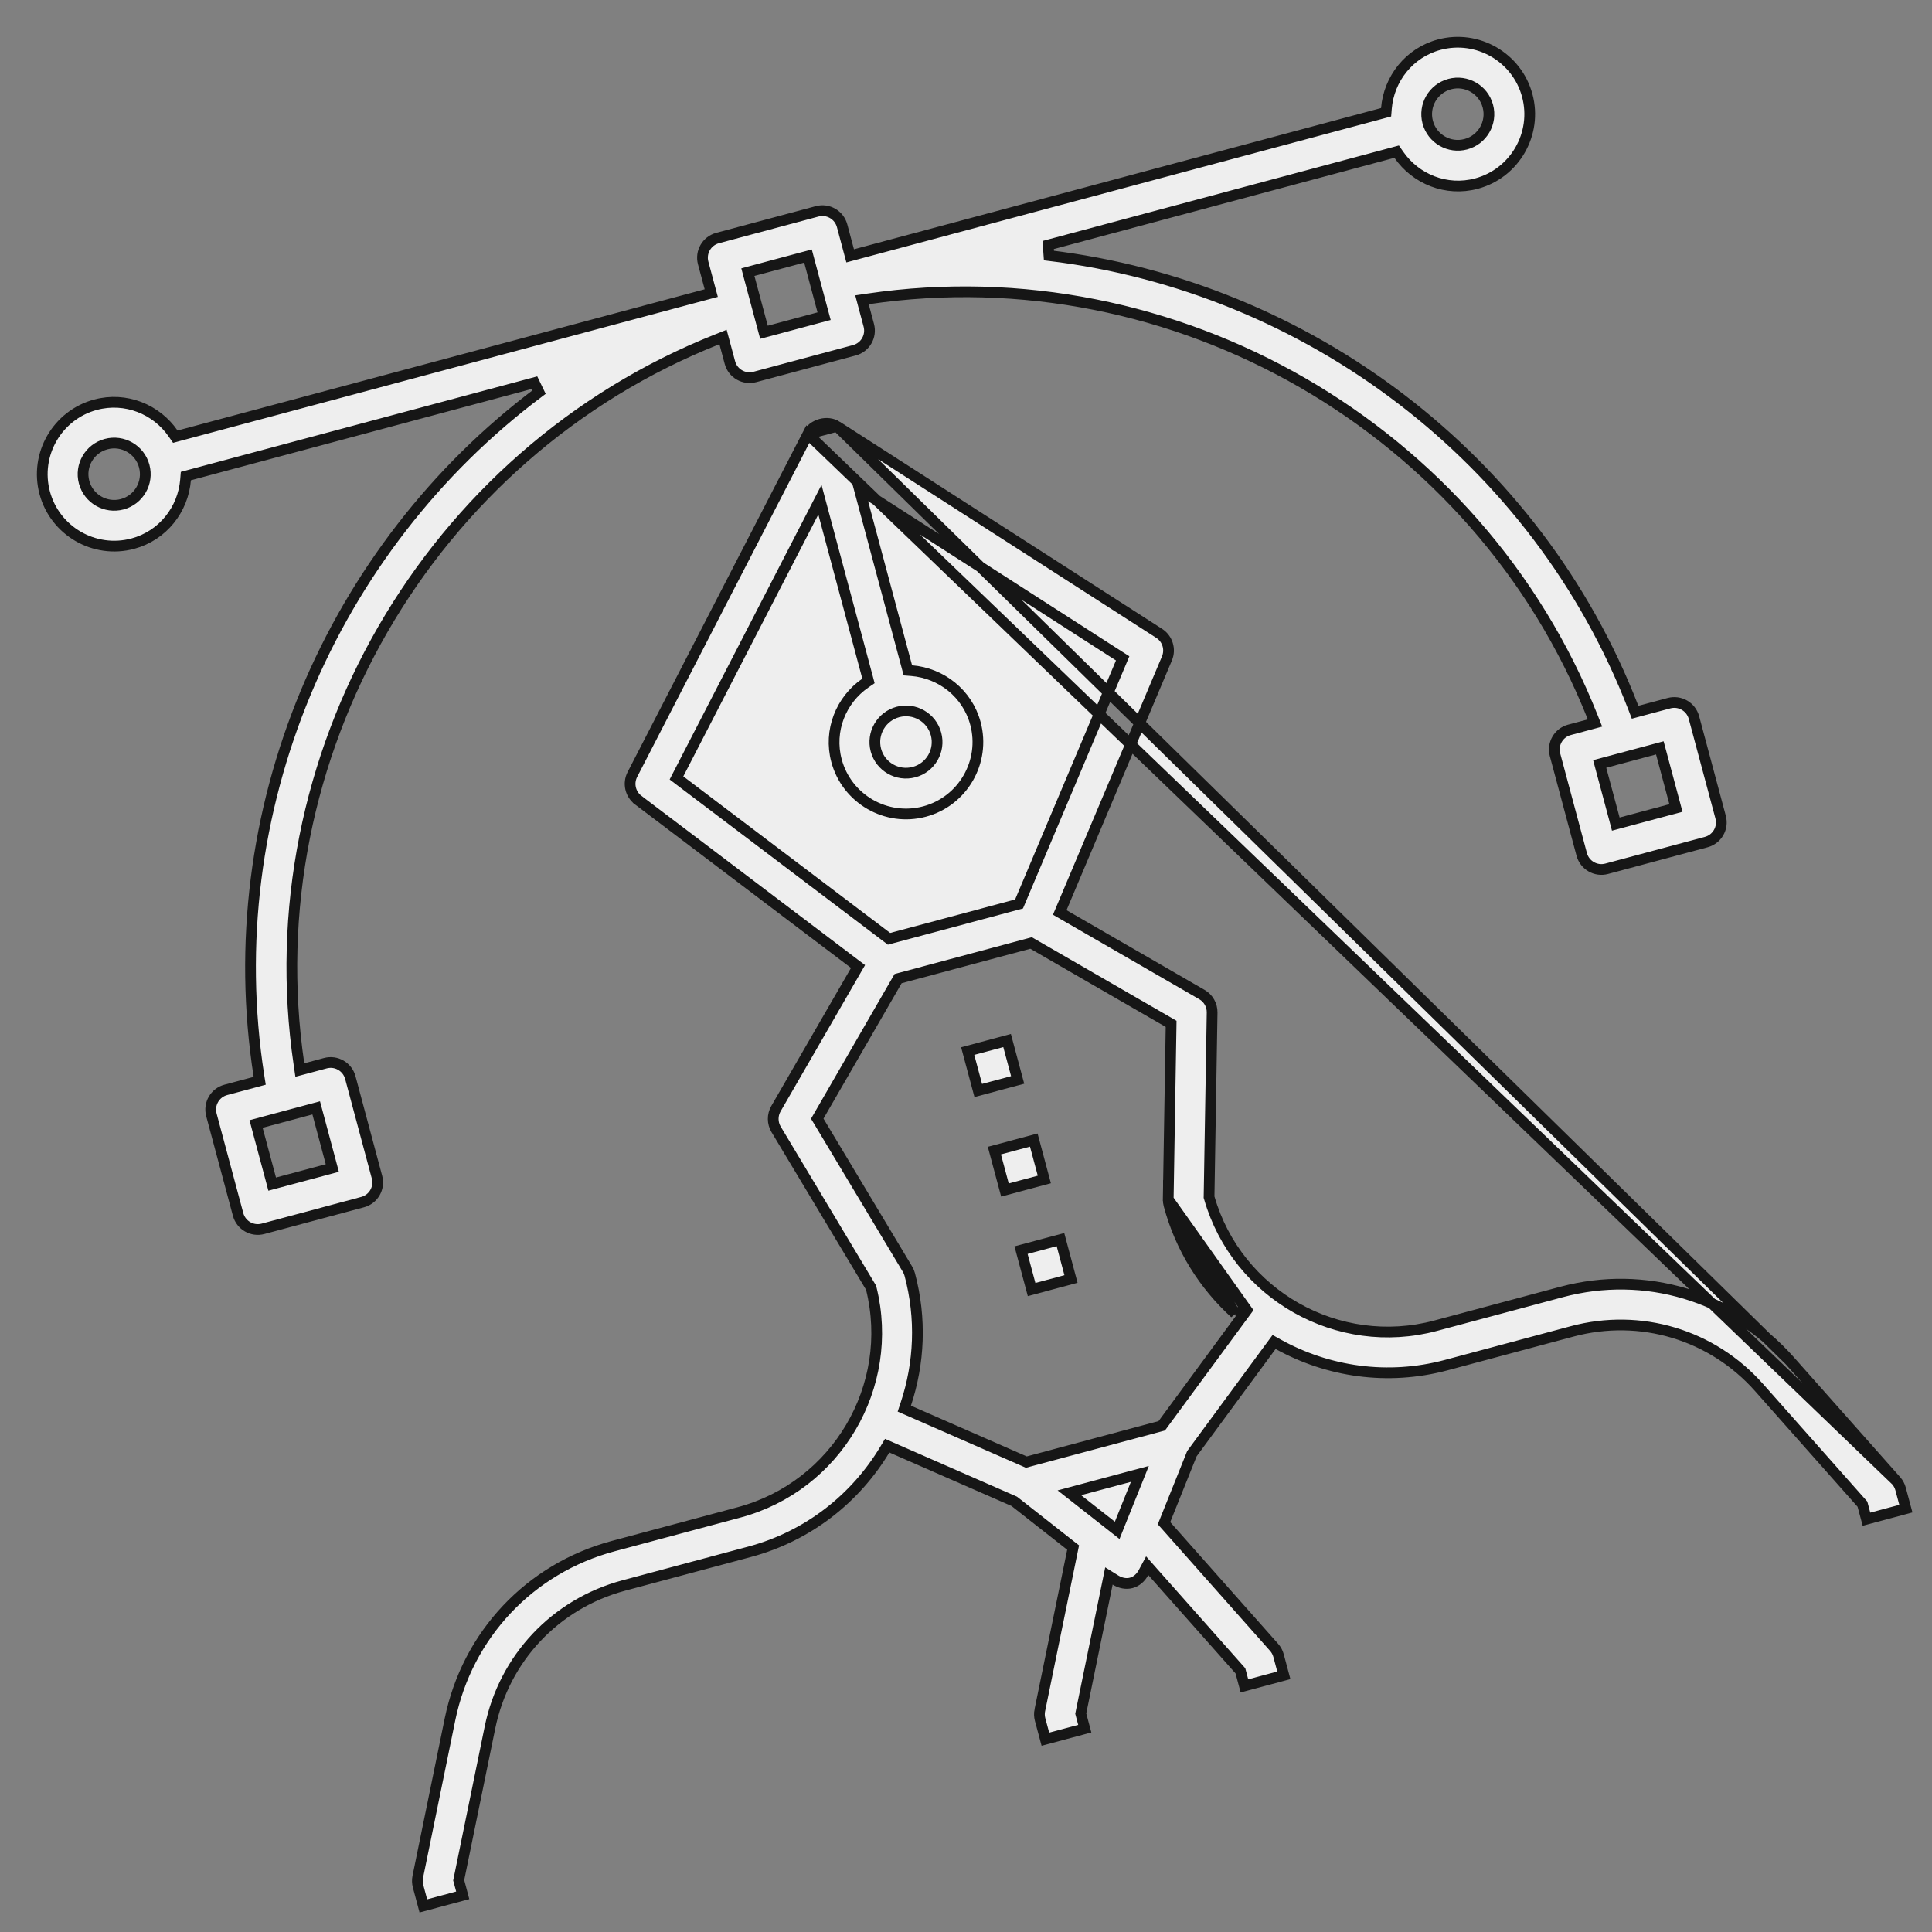 <svg width="90" height="90" viewBox="0 0 90 90" fill="none" xmlns="http://www.w3.org/2000/svg">
<rect x="0" y="0" width="90" height="90" fill="#808080" stroke="none"/>
<path d="M83.365 63.377L83.365 63.377C80.697 60.367 76.628 59.145 72.742 60.186L66.882 61.756C62.329 62.976 57.633 60.311 56.333 55.802L56.322 55.766L56.323 55.729L56.465 47.167L56.465 47.166C56.471 46.822 56.288 46.501 55.99 46.33L55.99 46.33L49.559 42.617L49.367 42.506L49.453 42.303L54.36 30.673L54.36 30.673C54.54 30.247 54.388 29.754 53.998 29.504L38.991 19.86L83.365 63.377ZM83.365 63.377L88.331 68.976L83.365 63.377ZM37.633 20.223L37.633 20.223L29.459 36.079C29.459 36.079 29.459 36.079 29.459 36.079C29.247 36.49 29.361 36.994 29.73 37.272L29.73 37.273L39.794 44.891L39.971 45.024L39.86 45.215L36.147 51.646C35.974 51.946 35.978 52.315 36.154 52.609L40.558 59.953L40.578 59.985L40.587 60.021C41.714 64.577 38.98 69.233 34.427 70.453L28.567 72.023C24.68 73.064 21.768 76.157 20.962 80.098L20.962 80.098L19.462 87.43L19.462 87.43C19.432 87.573 19.437 87.724 19.475 87.866L19.721 88.784L21.556 88.292L21.384 87.648L21.368 87.591L21.38 87.533L22.824 80.479C22.824 80.479 22.824 80.479 22.824 80.479C23.483 77.249 25.874 74.712 29.059 73.858L34.919 72.288C37.66 71.553 39.855 69.793 41.216 67.532L41.329 67.344L41.53 67.433L47.217 69.924L47.246 69.937L47.271 69.956L49.868 71.995L49.99 72.09L49.959 72.242L48.44 79.666L48.439 79.666C48.41 79.809 48.414 79.959 48.452 80.102L48.698 81.019L50.533 80.528L50.361 79.884L50.346 79.827L50.357 79.769L51.586 73.766L51.658 73.414L51.963 73.604C52.195 73.748 52.457 73.8 52.699 73.736C52.941 73.671 53.142 73.494 53.27 73.253L53.44 72.936L53.678 73.205L57.744 77.79L57.783 77.834L57.798 77.891L57.971 78.535L59.806 78.043L59.56 77.125C59.522 76.983 59.451 76.85 59.354 76.741L54.327 71.071L54.224 70.956L54.282 70.812L55.511 67.748L55.523 67.719L55.542 67.693L59.221 62.692L59.352 62.515L59.544 62.622C61.851 63.9 64.632 64.326 67.374 63.592L73.234 62.022C76.419 61.168 79.757 62.17 81.944 64.637L86.721 70.025L86.76 70.069L86.775 70.126L86.948 70.77L88.783 70.278L88.537 69.361C88.499 69.218 88.428 69.086 88.332 68.977L37.633 20.223ZM37.633 20.223C37.875 19.755 38.547 19.574 38.991 19.859L37.633 20.223ZM58.084 61.03L57.661 61.604L54.171 66.349L54.119 66.419L54.035 66.442L47.895 68.087L47.81 68.11L47.73 68.074L42.335 65.711L42.126 65.62L42.198 65.403C42.825 63.514 42.931 61.429 42.379 59.367C42.356 59.282 42.321 59.199 42.277 59.125C42.276 59.125 42.276 59.125 42.276 59.125L38.147 52.238L38.071 52.112L38.145 51.984L41.785 45.678L41.837 45.588L41.937 45.561L47.932 43.955L48.032 43.928L48.121 43.98L54.428 47.621L54.555 47.695L54.553 47.842L54.42 55.871L58.084 61.03ZM58.084 61.03L57.526 61.179M58.084 61.03L57.526 61.179M57.526 61.179C56.089 59.868 54.992 58.148 54.453 56.132C54.43 56.047 54.419 55.958 54.42 55.872L57.526 61.179ZM31.609 36.052L31.513 36.239L31.68 36.366L41.317 43.66L41.414 43.734L41.532 43.702L47.353 42.143L47.471 42.111L47.519 41.998L52.217 30.863L52.298 30.669L52.121 30.556L40.574 23.135L40.03 22.785L40.198 23.41L42.247 31.058L42.292 31.228L42.468 31.242C43.843 31.354 45.064 32.299 45.44 33.701C45.918 35.485 44.855 37.326 43.071 37.804C41.287 38.282 39.446 37.219 38.968 35.435C38.592 34.032 39.178 32.603 40.312 31.82L40.457 31.72L40.412 31.549L38.362 23.901L38.195 23.277L37.899 23.852L31.609 36.052ZM51.781 71.083L52.043 71.289L52.167 70.979L52.913 69.124L53.099 68.66L52.616 68.789L50.298 69.41L49.815 69.54L50.208 69.848L51.781 71.083ZM43.604 34.192C43.397 33.419 42.602 32.96 41.828 33.167C41.056 33.374 40.596 34.17 40.803 34.943C41.01 35.715 41.806 36.175 42.579 35.968C43.352 35.761 43.812 34.965 43.604 34.192Z" fill="#EEEEEE" stroke="#161616" stroke-width="0.5"/>
<path d="M64.4 5.275L64.57 5.229L64.584 5.054C64.696 3.679 65.641 2.458 67.043 2.082C68.827 1.604 70.668 2.667 71.146 4.451C71.624 6.234 70.561 8.075 68.778 8.553C67.376 8.928 65.948 8.344 65.163 7.209L65.062 7.064L64.892 7.11L48.829 11.414L48.864 11.904C60.873 13.347 71.585 21.316 76.088 32.97L76.169 33.18L76.386 33.121L77.748 32.757C78.255 32.621 78.775 32.921 78.911 33.428L80.153 38.065C80.29 38.573 79.989 39.092 79.482 39.228L74.845 40.471C74.338 40.607 73.818 40.307 73.682 39.799L72.439 35.162C72.303 34.655 72.603 34.135 73.111 33.999L74.029 33.753L74.3 33.68L74.197 33.419C68.865 19.964 54.749 11.814 40.431 13.924L40.154 13.965L40.226 14.236L40.472 15.154C40.608 15.662 40.308 16.182 39.8 16.318L35.164 17.56C34.656 17.696 34.137 17.396 34.001 16.888L33.755 15.97L33.682 15.699L33.421 15.803C19.966 21.134 11.816 35.25 13.927 49.569L13.967 49.846L14.239 49.774L15.156 49.528C15.664 49.392 16.184 49.692 16.32 50.2L17.562 54.836C17.698 55.344 17.398 55.864 16.891 55.999L12.254 57.242C11.746 57.378 11.227 57.078 11.091 56.57L9.848 51.934C9.712 51.426 10.012 50.906 10.52 50.77L11.881 50.406L12.098 50.347L12.063 50.126C10.136 37.781 15.427 25.524 25.106 18.27L24.892 17.828L8.829 22.132L8.658 22.178L8.644 22.353C8.533 23.728 7.587 24.949 6.186 25.325C4.402 25.803 2.561 24.74 2.083 22.956C1.605 21.172 2.668 19.331 4.452 18.853C5.853 18.478 7.283 19.063 8.066 20.198L8.167 20.343L8.337 20.297L32.891 13.718L33.133 13.653L33.068 13.411L32.757 12.252C32.621 11.745 32.921 11.225 33.429 11.089L38.065 9.846C38.573 9.71 39.093 10.011 39.229 10.518L39.539 11.677L39.604 11.919L39.846 11.854L64.4 5.275ZM15.239 54.475L15.48 54.41L15.416 54.169L14.795 51.851L14.73 51.609L14.488 51.674L12.17 52.295L11.929 52.36L11.993 52.601L12.615 54.919L12.679 55.161L12.921 55.096L15.239 54.475ZM38.149 14.793L38.39 14.729L38.325 14.487L37.704 12.169L37.64 11.928L37.398 11.992L35.08 12.613L34.839 12.678L34.903 12.92L35.524 15.238L35.589 15.479L35.831 15.415L38.149 14.793ZM74.761 35.524L74.52 35.589L74.584 35.83L75.206 38.148L75.27 38.39L75.512 38.325L77.83 37.704L78.071 37.639L78.007 37.398L77.386 35.08L77.321 34.838L77.079 34.903L74.761 35.524ZM69.31 4.943C69.103 4.17 68.308 3.71 67.534 3.917C66.762 4.124 66.302 4.92 66.509 5.693C66.716 6.466 67.512 6.926 68.285 6.718C69.058 6.511 69.517 5.715 69.31 4.943ZM3.918 22.464C4.125 23.237 4.921 23.697 5.694 23.49C6.467 23.282 6.927 22.487 6.719 21.714C6.512 20.941 5.716 20.481 4.944 20.689C4.171 20.896 3.711 21.691 3.918 22.464Z" fill="#EEEEEE" stroke="#161616" stroke-width="0.5"/>
<path d="M45.079 48.964L46.914 48.472L47.406 50.307L45.571 50.799L45.079 48.964Z" fill="#EEEEEE" stroke="#161616" stroke-width="0.5"/>
<path d="M46.322 53.6L48.157 53.108L48.649 54.944L46.814 55.435L46.322 53.6Z" fill="#EEEEEE" stroke="#161616" stroke-width="0.5"/>
<path d="M47.564 58.237L49.4 57.745L49.891 59.58L48.056 60.072L47.564 58.237Z" fill="#EEEEEE" stroke="#161616" stroke-width="0.5"/>
</svg>
